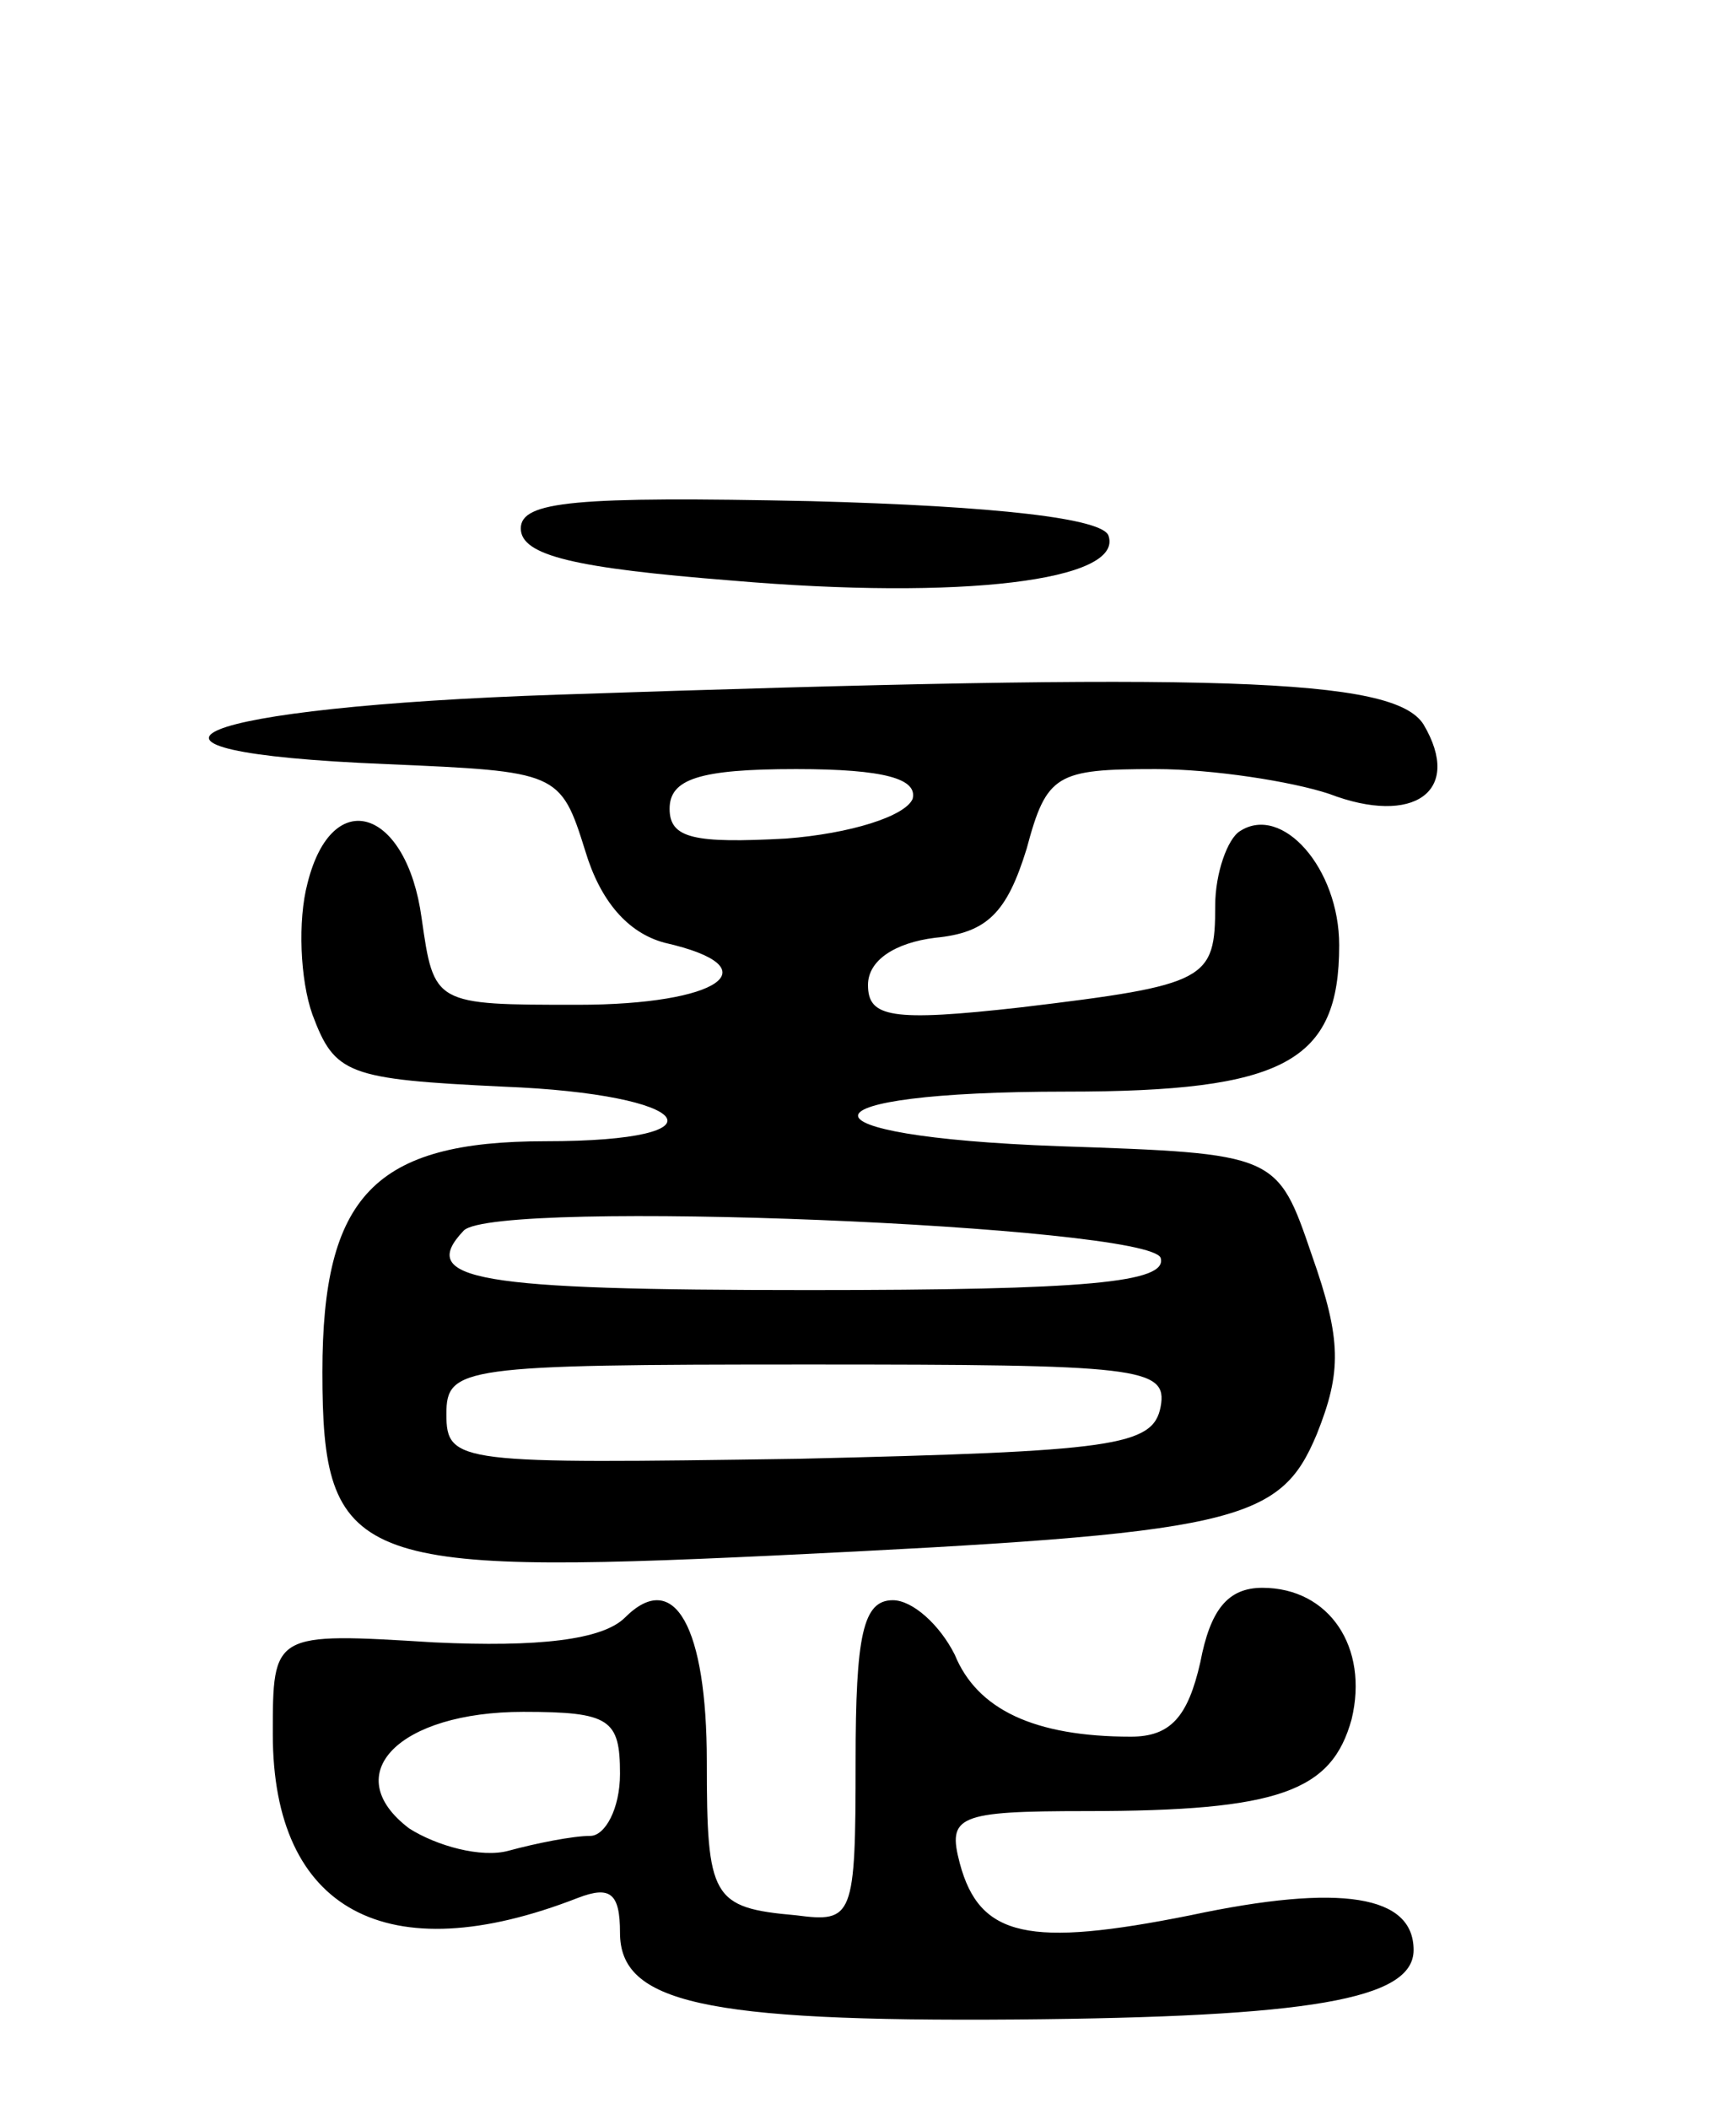 <svg version="1.0" xmlns="http://www.w3.org/2000/svg"
 width="70pt" height="85pt" viewBox="0 0 70 85"
 preserveAspectRatio="xMidYMid meet">
<g transform="translate(0,85) scale(0.1,-0.1)"
fill="#000000" stroke="none">
<path d="M210 637 c0 -11 22 -16 85 -21 93 -8 158 0 152 18 -2 7 -45 12 -120
14 -95 2 -117 0 -117 -11z"/>
<path d="M225 570 c-149 -5 -192 -23 -69 -28 69 -3 70 -3 80 -35 6 -20 17 -33
32 -37 44 -10 22 -25 -35 -25 -58 0 -58 0 -63 35 -6 44 -36 54 -46 14 -4 -15
-3 -39 2 -53 9 -24 14 -26 77 -29 77 -3 92 -22 17 -22 -69 0 -90 -22 -90 -93
0 -77 13 -82 182 -74 187 9 204 13 219 49 10 25 10 38 -2 72 -14 41 -14 41
-102 44 -110 4 -107 22 3 22 88 0 110 12 110 59 0 31 -23 57 -40 46 -5 -3 -10
-17 -10 -30 0 -30 -3 -32 -78 -41 -53 -6 -62 -4 -62 9 0 10 11 17 27 19 21 2
29 10 37 36 8 30 12 32 52 32 23 0 55 -5 70 -10 34 -13 54 1 38 28 -12 19 -83
21 -349 12z m143 -42 c-3 -7 -25 -14 -51 -16 -37 -2 -47 0 -47 12 0 12 12 16
51 16 36 0 49 -4 47 -12z m100 -185 c3 -10 -30 -13 -142 -13 -134 0 -158 4
-139 24 13 13 276 2 281 -11z m0 -60 c-3 -16 -19 -18 -146 -21 -137 -2 -142
-2 -142 18 0 19 6 20 146 20 133 0 145 -1 142 -17z"/>
<path d="M252 198 c-9 -9 -35 -12 -77 -10 -65 4 -65 4 -65 -37 0 -71 46 -96
123 -66 13 5 17 2 17 -14 0 -28 33 -36 160 -35 118 1 160 8 160 28 0 22 -29
27 -90 14 -65 -13 -85 -9 -93 21 -5 19 -1 21 51 21 78 0 99 8 107 37 7 29 -9
53 -36 53 -14 0 -21 -9 -25 -30 -5 -22 -12 -30 -28 -30 -39 0 -62 11 -71 33
-6 12 -17 22 -25 22 -12 0 -15 -14 -15 -65 0 -63 -1 -65 -24 -62 -34 3 -36 7
-36 62 0 54 -13 78 -33 58z m-2 -63 c0 -14 -6 -25 -12 -25 -7 0 -22 -3 -33 -6
-11 -3 -29 2 -40 9 -29 22 -4 47 46 47 35 0 39 -3 39 -25z"/>
</g>
</svg>
